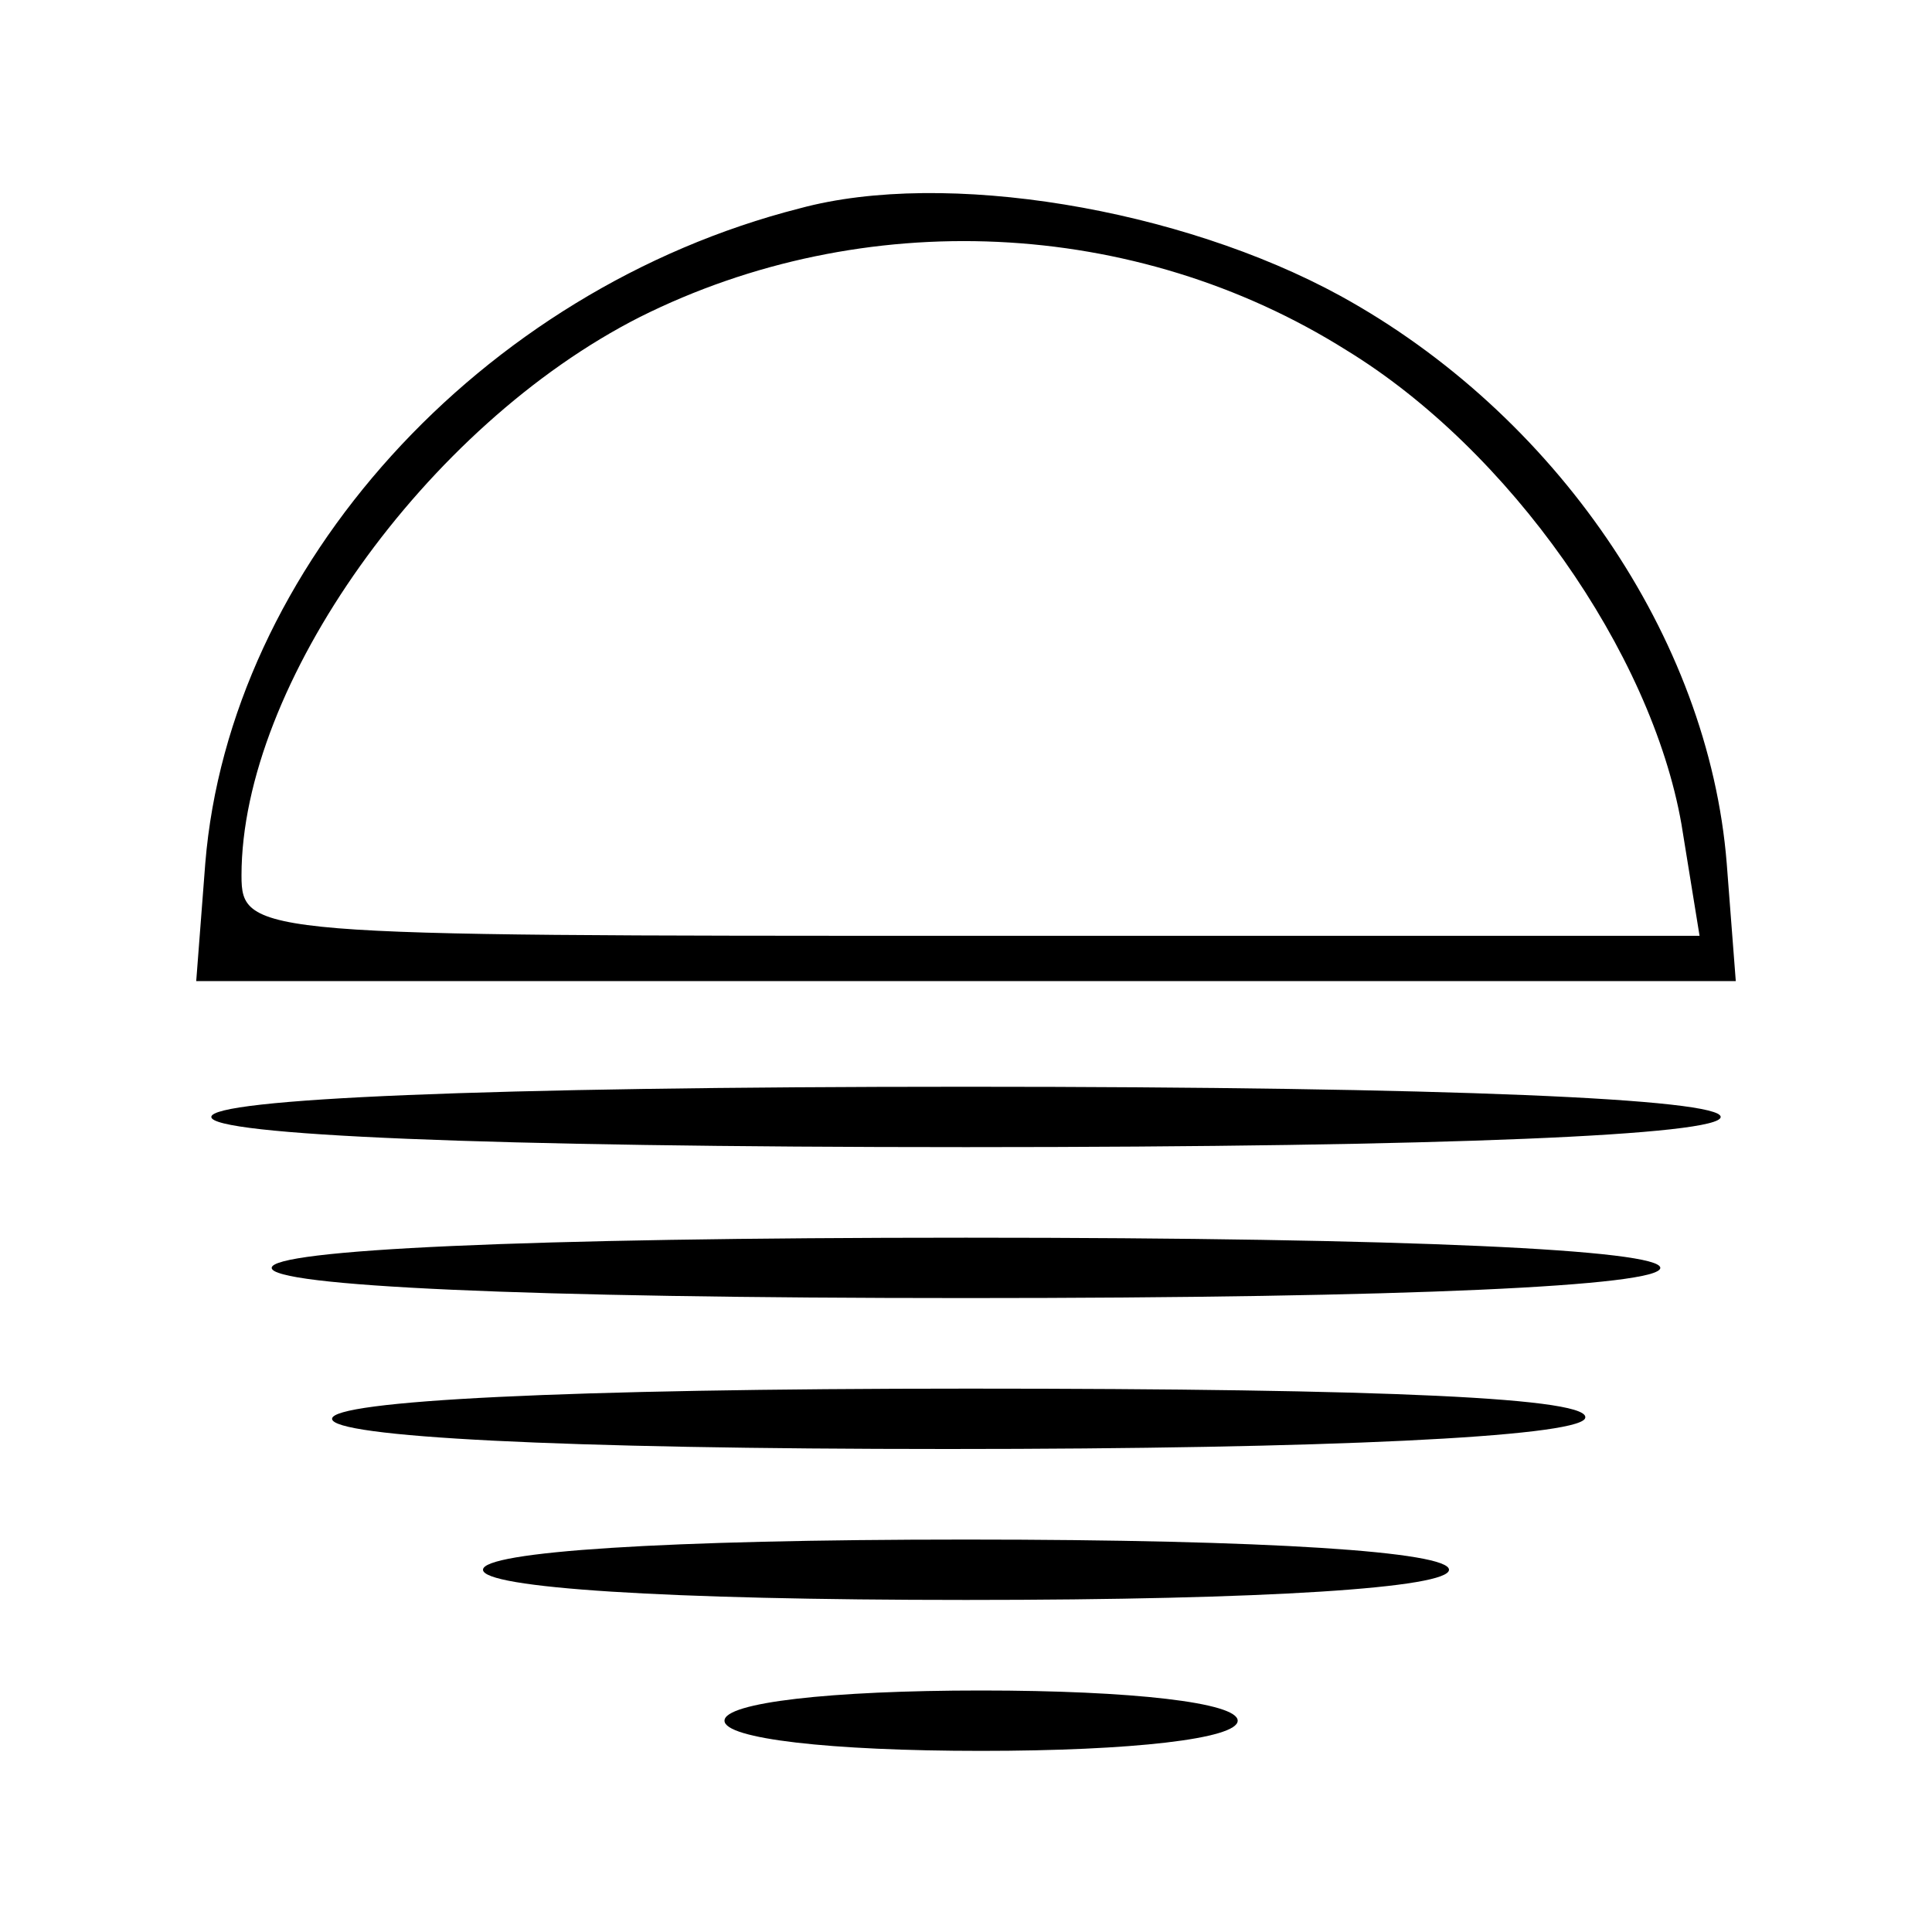 <?xml version="1.0" standalone="no"?>
<!DOCTYPE svg PUBLIC "-//W3C//DTD SVG 20010904//EN"
 "http://www.w3.org/TR/2001/REC-SVG-20010904/DTD/svg10.dtd">
<svg version="1.0" xmlns="http://www.w3.org/2000/svg"
 width="64pt" height="64pt" viewBox="0 0 64 64"
 preserveAspectRatio="xMidYMid meet">

<g transform="translate(0,64) scale(0.1,-0.1)"
fill="#000000" stroke="none">
<path d="M265 571 c-106 -27 -189 -119 -197 -217 l-3 -39 255 0 255 0 -3 39
c-6 75 -57 149 -128 188 -53 29 -131 42 -179 29z m181 -47 c54 -33 101 -100
111 -157 l6 -37 -242 0 c-236 0 -241 0 -241 20 0 63 61 149 132 185 74 37 164
33 234 -11z"/>
<path d="M70 270 c0 -6 90 -10 250 -10 160 0 250 4 250 10 0 6 -90 10 -250 10
-160 0 -250 -4 -250 -10z"/>
<path d="M90 220 c0 -6 83 -10 230 -10 147 0 230 4 230 10 0 6 -83 10 -230 10
-147 0 -230 -4 -230 -10z"/>
<path d="M110 170 c0 -6 75 -10 204 -10 126 0 207 4 211 10 4 7 -67 10 -204
10 -134 0 -211 -4 -211 -10z"/>
<path d="M160 120 c0 -6 60 -10 160 -10 100 0 160 4 160 10 0 6 -60 10 -160
10 -100 0 -160 -4 -160 -10z"/>
<path d="M240 70 c0 -6 35 -10 85 -10 50 0 85 4 85 10 0 6 -35 10 -85 10 -50
0 -85 -4 -85 -10z"/>
</g>
</svg>
